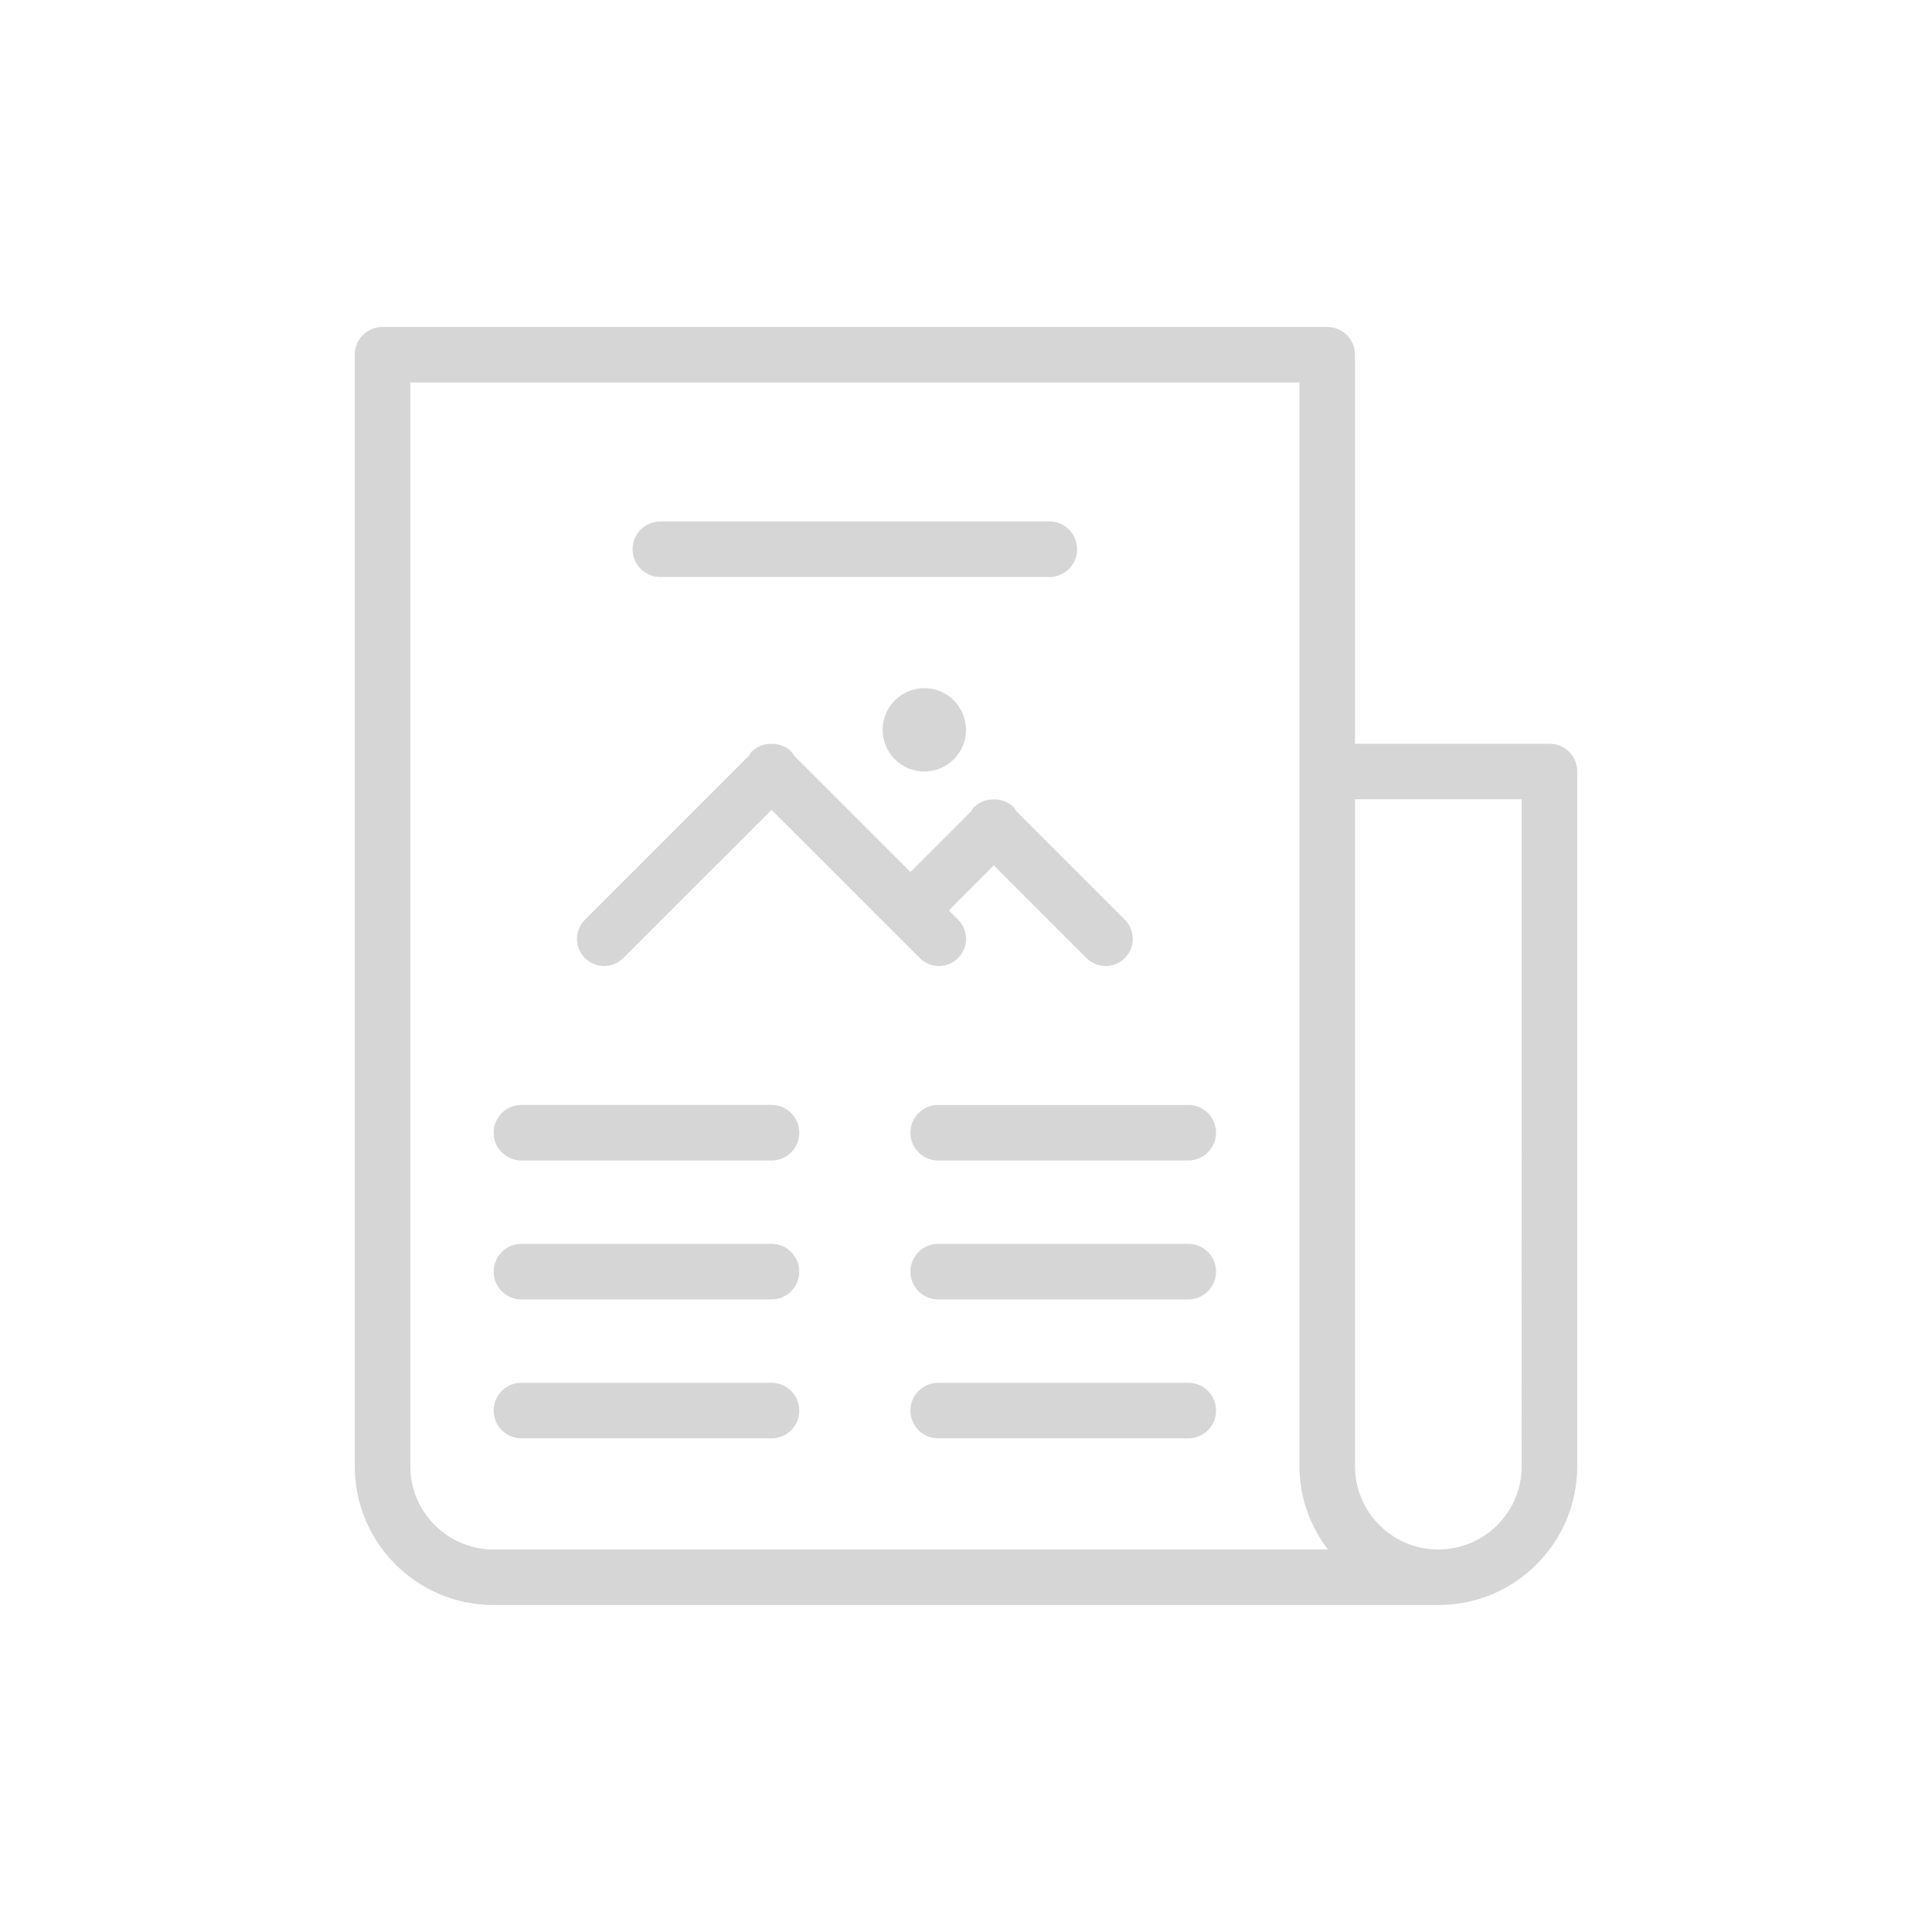 <?xml version="1.0" encoding="iso-8859-1"?>
<!-- Generator: Adobe Illustrator 17.0.0, SVG Export Plug-In . SVG Version: 6.00 Build 0)  -->
<!DOCTYPE svg PUBLIC "-//W3C//DTD SVG 1.1//EN" "http://www.w3.org/Graphics/SVG/1.1/DTD/svg11.dtd">
<svg version="1.1" id="Layer_1" xmlns="http://www.w3.org/2000/svg" xmlns:xlink="http://www.w3.org/1999/xlink" x="0px" y="0px"
	 width="130px" height="130px" viewBox="0 0 130 130" style="enable-background:new 0 0 130 130;" xml:space="preserve">
<path style="opacity:0.8;fill:#CCCCCC;" d="M96.783,108L96.783,108H33.217l0,0c-5.164,0-9.348-4.184-9.348-9.348V23.87
	c0-1.032,0.836-1.87,1.87-1.87l0,0h63.565l0,0c0.774,0,1.44,0.471,1.724,1.142c0.093,0.223,0.146,0.469,0.146,0.727l0,0v26.174
	h13.087c1.034,0,1.869,0.838,1.869,1.87v46.739C106.13,103.816,101.946,108,96.783,108z M87.435,98.652V25.739H27.609v72.913l0,0
	l0,0c0,3.098,2.513,5.609,5.609,5.609h56.128C88.164,102.694,87.435,100.767,87.435,98.652z M102.391,53.783H91.174v44.87
	c0,3.098,2.511,5.609,5.609,5.609s5.609-2.511,5.609-5.609V53.783z M33.217,94.913c0-1.032,0.836-1.869,1.87-1.869h16.826
	c1.034,0,1.87,0.838,1.87,1.869c0,1.034-0.836,1.87-1.87,1.87H35.087C34.053,96.783,33.217,95.947,33.217,94.913z M41.941,64.467
	c-0.712,0.712-1.868,0.712-2.582,0c-0.712-0.712-0.712-1.87,0-2.582l11.04-11.04c0.06-0.088,0.099-0.189,0.178-0.267
	c0.368-0.368,0.854-0.539,1.337-0.527c0.482-0.011,0.969,0.157,1.337,0.527c0.078,0.078,0.116,0.18,0.178,0.267l7.833,7.833
	l4.094-4.094c0.06-0.088,0.099-0.189,0.178-0.267c0.368-0.368,0.854-0.538,1.337-0.525c0.482-0.013,0.968,0.157,1.337,0.525
	c0.078,0.079,0.116,0.18,0.178,0.267l7.301,7.301c0.712,0.712,0.712,1.87,0,2.582c-0.714,0.712-1.87,0.712-2.582,0l-6.233-6.233
	l-3.027,3.027l0.625,0.624c0.712,0.712,0.712,1.87,0,2.582c-0.712,0.712-1.87,0.712-2.582,0l-9.972-9.972L41.941,64.467z
	 M63.13,74.348h16.826c1.034,0,1.87,0.838,1.87,1.87c0,1.034-0.836,1.87-1.87,1.87H63.13c-1.034,0-1.87-0.836-1.87-1.87
	C61.261,75.185,62.097,74.348,63.13,74.348z M63.13,83.696h16.826c1.034,0,1.87,0.838,1.87,1.869c0,1.034-0.836,1.87-1.87,1.87
	H63.13c-1.034,0-1.87-0.836-1.87-1.87C61.261,84.533,62.097,83.696,63.13,83.696z M63.13,93.044h16.826
	c1.034,0,1.87,0.838,1.87,1.869c0,1.034-0.836,1.87-1.87,1.87H63.13c-1.034,0-1.87-0.836-1.87-1.87
	C61.261,93.881,62.097,93.044,63.13,93.044z M65,49.109c0,1.55-1.256,2.804-2.804,2.804s-2.804-1.254-2.804-2.804
	s1.256-2.804,2.804-2.804S65,47.559,65,49.109z M70.609,38.826H44.435c-1.034,0-1.87-0.838-1.87-1.87s0.836-1.869,1.87-1.869h26.174
	c1.034,0,1.87,0.837,1.87,1.869S71.643,38.826,70.609,38.826z M35.087,83.696h16.826c1.034,0,1.87,0.838,1.87,1.869
	c0,1.034-0.836,1.87-1.87,1.87H35.087c-1.034,0-1.87-0.836-1.87-1.87C33.217,84.533,34.053,83.696,35.087,83.696z M53.783,76.217
	c0,1.034-0.836,1.87-1.87,1.87H35.087c-1.034,0-1.87-0.836-1.87-1.87c0-1.032,0.836-1.87,1.87-1.87h16.826
	C52.947,74.348,53.783,75.185,53.783,76.217z"/>
</svg>
